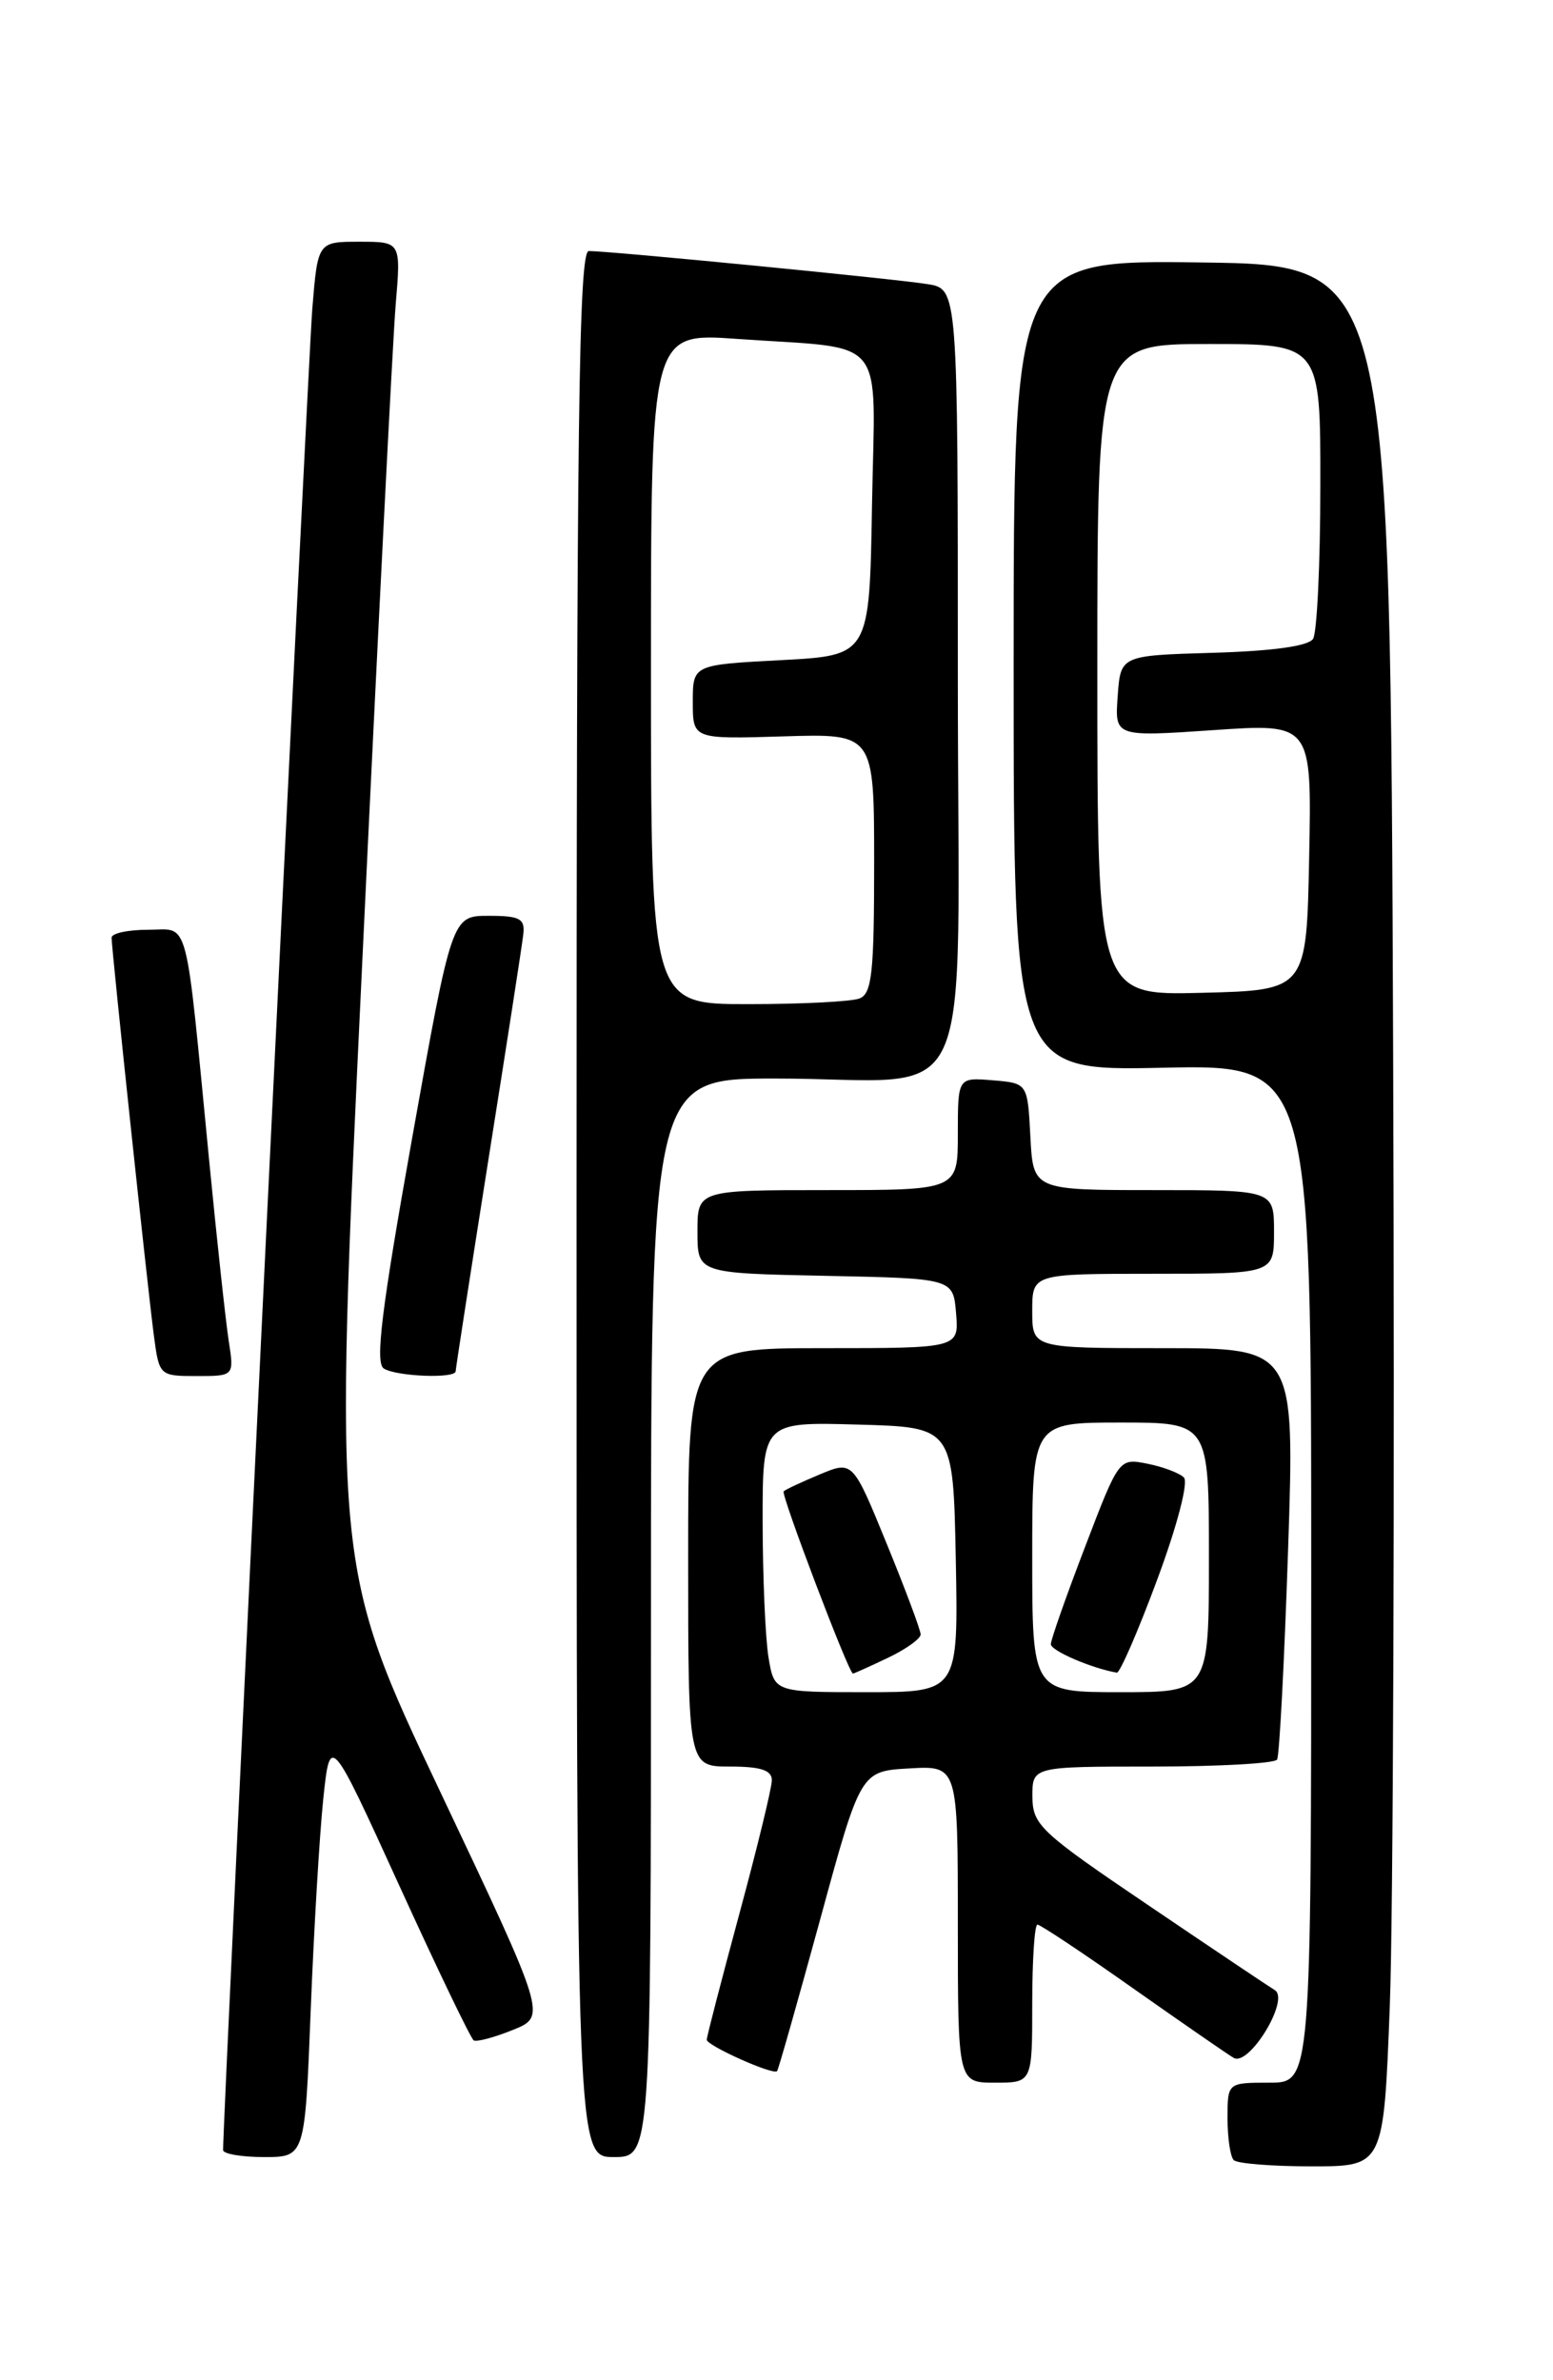 <?xml version="1.0" encoding="UTF-8" standalone="no"?>
<!DOCTYPE svg PUBLIC "-//W3C//DTD SVG 1.1//EN" "http://www.w3.org/Graphics/SVG/1.1/DTD/svg11.dtd" >
<svg xmlns="http://www.w3.org/2000/svg" xmlns:xlink="http://www.w3.org/1999/xlink" version="1.1" viewBox="0 0 167 256">
 <g >
 <path fill="currentColor"
d=" M 149.45 215.75 C 149.82 206.26 149.98 160.25 149.81 113.50 C 149.50 28.50 149.50 28.50 129.25 28.23 C 109.00 27.96 109.00 27.96 109.00 71.57 C 109.00 115.18 109.00 115.18 125.00 114.84 C 141.00 114.50 141.00 114.50 141.00 169.25 C 141.00 224.00 141.00 224.00 136.50 224.00 C 132.00 224.00 132.00 224.00 132.00 227.83 C 132.00 229.94 132.30 231.97 132.67 232.33 C 133.03 232.70 136.81 233.00 141.06 233.00 C 148.79 233.00 148.79 233.00 149.45 215.75 Z  M 33.41 216.25 C 33.75 207.59 34.36 197.35 34.76 193.50 C 35.50 186.50 35.50 186.50 42.94 202.81 C 47.03 211.78 50.63 219.27 50.94 219.45 C 51.25 219.64 53.14 219.14 55.14 218.33 C 58.78 216.87 58.78 216.87 47.33 192.69 C 35.87 168.50 35.87 168.50 38.93 104.00 C 40.61 68.52 42.24 36.46 42.55 32.75 C 43.12 26.00 43.12 26.00 38.65 26.00 C 34.17 26.00 34.17 26.00 33.58 33.25 C 33.12 38.94 23.95 228.23 23.99 231.25 C 24.00 231.66 25.98 232.00 28.39 232.00 C 32.79 232.00 32.79 232.00 33.41 216.25 Z  M 70.00 174.00 C 70.00 116.00 70.00 116.00 83.37 116.00 C 105.48 116.00 103.00 121.44 103.00 72.92 C 103.00 31.09 103.00 31.09 99.75 30.56 C 96.36 30.00 65.63 27.00 63.32 27.00 C 62.23 27.00 62.00 45.17 62.00 129.50 C 62.00 232.00 62.00 232.00 66.00 232.00 C 70.00 232.00 70.00 232.00 70.00 174.00 Z  M 111.00 215.50 C 111.00 210.82 111.25 207.00 111.56 207.00 C 111.87 207.00 116.49 210.07 121.81 213.83 C 127.14 217.58 132.02 220.96 132.66 221.33 C 134.32 222.30 138.72 215.06 137.09 214.05 C 136.42 213.64 130.29 209.53 123.46 204.90 C 111.87 197.06 111.04 196.28 111.02 193.25 C 111.00 190.00 111.00 190.00 123.94 190.00 C 131.06 190.00 137.08 189.66 137.33 189.25 C 137.58 188.84 138.11 178.71 138.51 166.75 C 139.24 145.00 139.24 145.00 125.12 145.00 C 111.00 145.00 111.00 145.00 111.00 141.00 C 111.00 137.00 111.00 137.00 124.00 137.00 C 137.00 137.00 137.00 137.00 137.00 132.50 C 137.00 128.00 137.00 128.00 124.05 128.00 C 111.10 128.00 111.10 128.00 110.80 122.25 C 110.50 116.50 110.50 116.50 106.75 116.19 C 103.00 115.88 103.00 115.88 103.00 121.94 C 103.00 128.00 103.00 128.00 89.00 128.00 C 75.00 128.00 75.00 128.00 75.00 132.47 C 75.00 136.94 75.00 136.94 88.75 137.22 C 102.50 137.50 102.50 137.50 102.81 141.25 C 103.12 145.00 103.12 145.00 88.56 145.00 C 74.00 145.00 74.00 145.00 74.00 167.50 C 74.00 190.00 74.00 190.00 78.50 190.00 C 81.80 190.00 83.00 190.39 83.00 191.47 C 83.00 192.28 81.42 198.76 79.50 205.86 C 77.58 212.97 76.00 219.05 76.00 219.38 C 76.00 220.01 83.13 223.21 83.56 222.76 C 83.70 222.62 85.77 215.30 88.18 206.50 C 92.54 190.50 92.54 190.50 97.77 190.20 C 103.00 189.90 103.00 189.90 103.00 206.95 C 103.00 224.00 103.00 224.00 107.00 224.00 C 111.00 224.00 111.00 224.00 111.00 215.50 Z  M 24.60 144.25 C 24.28 142.19 23.34 133.53 22.51 125.00 C 19.86 97.82 20.44 100.00 15.91 100.00 C 13.76 100.00 12.00 100.38 12.00 100.85 C 12.00 102.12 15.90 138.81 16.56 143.75 C 17.12 147.95 17.17 148.00 21.15 148.00 C 25.18 148.00 25.18 148.00 24.60 144.25 Z  M 49.00 147.48 C 49.00 147.20 50.59 136.96 52.52 124.73 C 54.46 112.51 56.15 101.60 56.27 100.50 C 56.47 98.80 55.91 98.50 52.55 98.50 C 48.59 98.50 48.59 98.50 44.31 122.45 C 41.02 140.90 40.32 146.58 41.27 147.19 C 42.63 148.05 49.00 148.30 49.00 147.48 Z  M 118.00 72.03 C 118.00 37.00 118.00 37.00 130.00 37.00 C 142.00 37.00 142.00 37.00 141.98 52.25 C 141.98 60.64 141.62 68.05 141.20 68.71 C 140.70 69.49 136.89 70.02 130.46 70.21 C 120.50 70.50 120.50 70.50 120.19 74.87 C 119.87 79.25 119.87 79.25 130.46 78.53 C 141.06 77.80 141.06 77.80 140.78 92.15 C 140.50 106.50 140.50 106.50 129.25 106.78 C 118.00 107.07 118.00 107.07 118.00 72.03 Z  M 70.00 71.89 C 70.00 35.79 70.00 35.79 79.25 36.45 C 95.67 37.61 94.09 35.67 93.77 54.33 C 93.50 70.50 93.50 70.50 84.00 71.00 C 74.50 71.50 74.50 71.50 74.50 75.50 C 74.50 79.50 74.50 79.50 84.25 79.20 C 94.00 78.90 94.00 78.90 94.00 92.85 C 94.00 104.63 93.76 106.88 92.42 107.39 C 91.55 107.73 86.15 108.00 80.42 108.00 C 70.00 108.00 70.00 108.00 70.00 71.89 Z  M 82.64 178.25 C 82.30 176.19 82.02 169.65 82.01 163.72 C 82.00 152.93 82.00 152.93 92.25 153.22 C 102.50 153.50 102.50 153.50 102.78 167.75 C 103.05 182.00 103.05 182.00 93.16 182.00 C 83.26 182.00 83.26 182.00 82.64 178.25 Z  M 95.47 178.31 C 97.41 177.39 99.00 176.25 99.00 175.79 C 99.00 175.33 97.36 170.94 95.35 166.03 C 91.70 157.10 91.70 157.10 88.15 158.58 C 86.20 159.40 84.45 160.21 84.27 160.40 C 83.95 160.71 91.27 179.99 91.72 180.00 C 91.83 180.00 93.52 179.24 95.47 178.31 Z  M 111.00 167.50 C 111.00 153.00 111.00 153.00 120.50 153.00 C 130.00 153.00 130.00 153.00 130.00 167.50 C 130.00 182.00 130.00 182.00 120.50 182.00 C 111.00 182.00 111.00 182.00 111.00 167.50 Z  M 124.44 169.89 C 126.59 164.11 127.81 159.41 127.31 158.91 C 126.83 158.43 125.06 157.76 123.39 157.43 C 120.33 156.82 120.33 156.82 116.67 166.40 C 114.65 171.67 113.00 176.37 113.00 176.84 C 113.00 177.54 117.40 179.44 120.10 179.90 C 120.42 179.95 122.38 175.45 124.44 169.89 Z "/>
</g>
</svg>